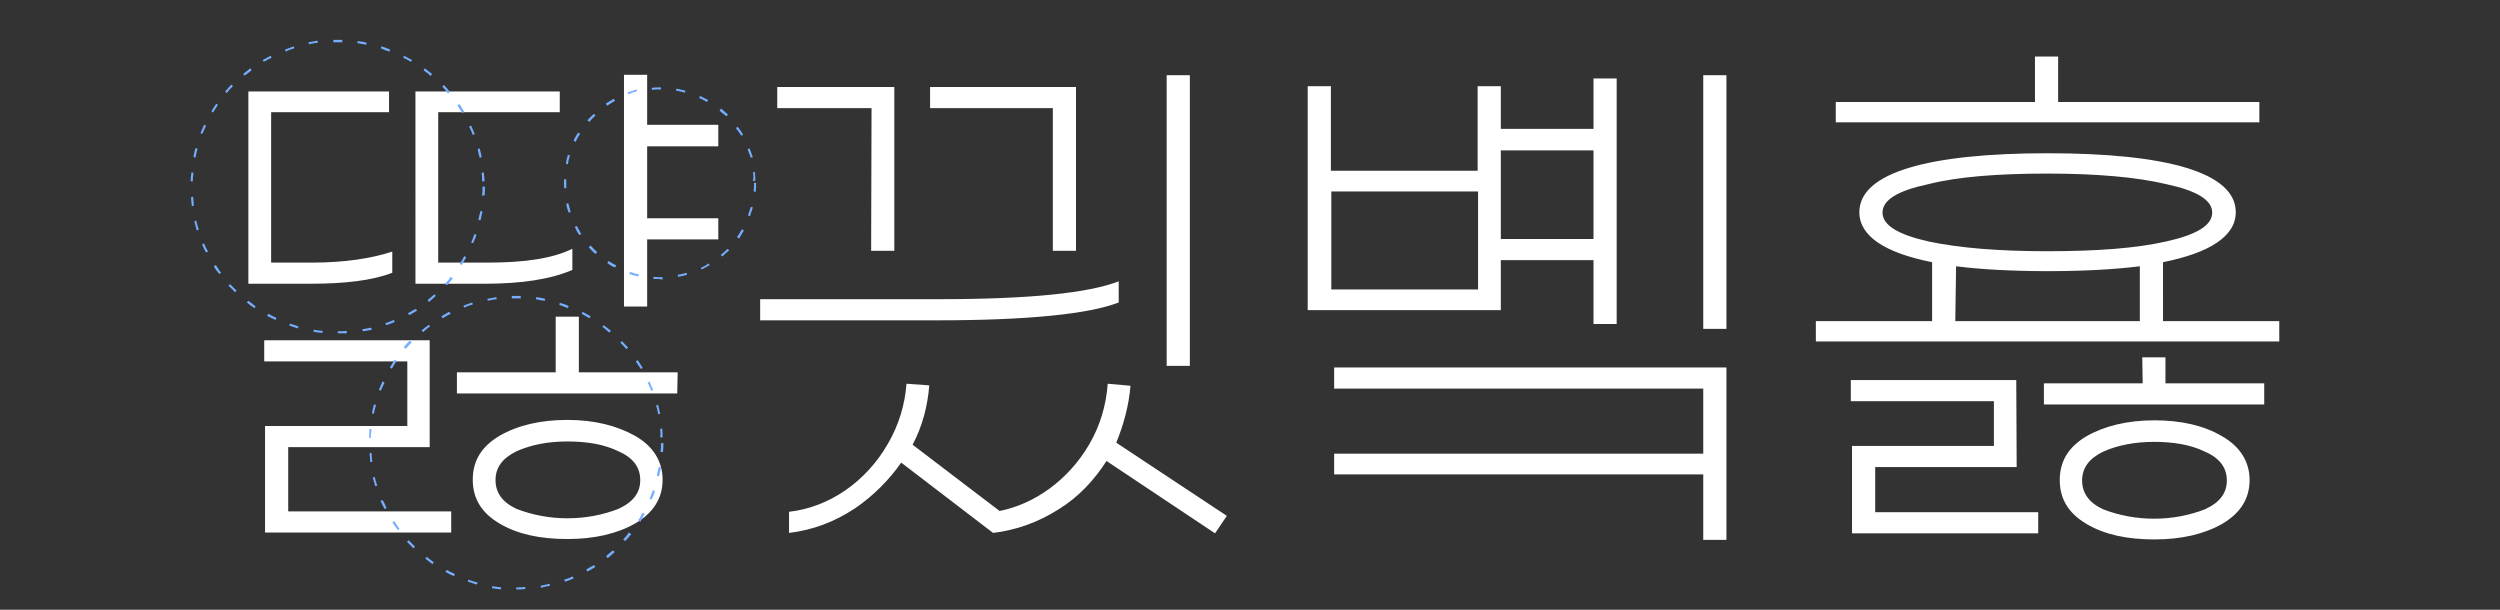 <?xml version="1.0" encoding="utf-8"?>
<!-- Generator: Adobe Illustrator 22.1.0, SVG Export Plug-In . SVG Version: 6.00 Build 0)  -->
<svg version="1.1" id="Layer_1" xmlns="http://www.w3.org/2000/svg" xmlns:xlink="http://www.w3.org/1999/xlink" x="0px" y="0px"
	 viewBox="0 0 615 150" style="enable-background:new 0 0 615 150;" xml:space="preserve">
<rect x="0" y="0" width="615" height="150" fill="#333333" stroke="none"/>
<style type="text/css">
	.st0{fill:#FFFFFF;}
	.st1{fill:#76AEFF;}
</style>
<path class="st0" d="M446.7,84v-5h28.6V64.5c-11.6-2.3-17.9-6.4-17.9-12.3c0-9.8,17.2-14.5,46.3-14.5c29.2,0,46.3,4.7,46.3,14.5
	c0,5.9-6.4,10-17.9,12.3V79h28.6v5H446.7L446.7,84z M481,79h45.4V65.5c-6.4,0.8-14,1.2-22.6,1.2c-8.6,0-16.4-0.4-22.6-1.2L481,79
	L481,79z M532.9,59.4c7.6-1.7,11.3-4,11.3-7.1s-3.8-5.4-11.3-7c-7.1-1.7-17-2.6-29.3-2.6c-12.3,0-22.1,0.8-29.2,2.6
	c-7.6,1.6-11.3,3.9-11.3,7s3.8,5.4,11.3,7.1c7.6,1.6,17.2,2.4,29.2,2.4C515.7,61.8,525.4,61.1,532.9,59.4z M451.6,25.1h49V13.9h5.7
	v11.2h49.5v5H451.6V25.1L451.6,25.1z M419,116.7h-90.8v-5.1H419V95.6h-90.8v-5.2h96.5v42.4H419V116.7z M419,18.5h5.7v62.4H419V18.5
	L419,18.5z M392,64h-22.8v12.3h-47.5V21.2h5.7V42h36.1V21.2h5.7v10.5h22.8V19.3h5.7v60.4h-5.7L392,64L392,64z M363.6,47.1h-36.1
	v24.1h36.1C363.6,71.2,363.6,47.1,363.6,47.1z M392,37h-22.8v21.8H392V37L392,37z M272.2,113.4c-3,4.7-6.9,8.9-11.8,11.9
	c-5,3.2-10.4,5.1-16.1,5.8l-22.6-17.3c-3,4.3-6.9,8.2-11.3,11.2c-5.1,3.4-10.5,5.4-16.3,6.1v-5.2c9.8-1.1,18.9-7.3,24.3-16.7
	c2.7-4.6,4.2-9.6,4.6-14.8l5.6,0.4c-0.4,5.1-1.7,10.1-4.1,14.6l21.4,16.3c8.6-1.7,16.9-7.6,22-16.3c2.7-4.6,4.2-9.6,4.6-15l5.6,0.5
	c-0.4,4.9-1.7,9.6-3.5,14l27.2,18l-2.9,4.3L272.2,113.4L272.2,113.4z M287,18.5h5.7v71.5H287V18.5z M230.6,78.8H187v-5.2h44.1
	c22,0,36.7-1.5,44.1-4.4v5.2C268.1,77.2,253.2,78.8,230.6,78.8z M259,26.6h-30.2v-5.2h35.9v40.3H259V26.6L259,26.6z M214.4,26.6
	h-23.2v-5.2H220v40.3h-5.7L214.4,26.6L214.4,26.6z M159.2,75.4h-5.7v-57h5.7v12.3h17.5V36h-17.5v17.7h17.5v5.2h-17.5V75.4z
	 M166.6,96.8h-54.2v-5.2h24.3V77.9h5.7v13.7h24.3L166.6,96.8L166.6,96.8z M119.2,69.8h-17V22.5h35.5v5.1h-29.9v37h12.2
	c9.1,0,15.9-1,20.8-3.4v5.2C135.5,68.7,128.3,69.8,119.2,69.8L119.2,69.8z M76.3,69.8H61.1V22.5h34.6v5.1H66.7v37h10.1
	c7.9,0,14.5-1,19.7-2.7v5.2C91.6,69,84.9,69.8,76.3,69.8L76.3,69.8z M105.8,110H70.9v15.8H111v5.2H65.2v-26.2h35V88.9H65v-5.2h40.7
	V110H105.8z M139.6,103.3c6.6,0,12.1,1.4,16.6,3.9c4.4,2.5,6.8,6.2,6.8,10.8c0,4.6-2.3,8.2-6.8,10.8c-4.4,2.5-10,3.8-16.6,3.8
	c-6.8,0-12.3-1.2-16.7-3.8c-4.4-2.6-6.6-6.1-6.6-10.8c0-4.7,2.2-8.2,6.6-10.8C127.4,104.6,133,103.3,139.6,103.3z M127.1,125.2
	c3.9,1.5,8.1,2.3,12.5,2.3c4.4,0,8.6-0.8,12.5-2.3c3.7-1.7,5.4-4,5.4-7.1s-1.7-5.5-5.4-7.1c-3.5-1.7-7.7-2.4-12.5-2.4
	s-8.9,0.8-12.5,2.4c-3.5,1.7-5.2,4-5.2,7.1S123.6,123.6,127.1,125.2z M496.1,114.9h-34.8V126h40.1v5.2h-45.8v-21.5h34.9v-11h-35.2
	v-5.2H496L496.1,114.9L496.1,114.9z M527,87.9h5.7v6.4H557v5.2h-54.2v-5.2h24.3L527,87.9L527,87.9z M530,103.4
	c6.6,0,12.2,1.3,16.6,3.9c4.4,2.5,6.8,6.2,6.8,10.8c0,4.6-2.3,8.2-6.8,10.8c-4.4,2.5-10,3.8-16.6,3.8c-6.8,0-12.3-1.2-16.7-3.8
	c-4.4-2.6-6.6-6.1-6.6-10.8c0-4.7,2.2-8.2,6.6-10.8C517.7,104.8,523.3,103.4,530,103.4z M517.4,125.3c3.9,1.5,8.1,2.3,12.5,2.3
	c4.4,0,8.6-0.8,12.5-2.3c3.7-1.7,5.4-4,5.4-7.1s-1.7-5.5-5.4-7.1c-3.5-1.7-7.7-2.4-12.5-2.4c-4.7,0-8.9,0.8-12.5,2.4
	c-3.5,1.7-5.2,4-5.2,7.1C512.2,121.3,513.9,123.7,517.4,125.3z"/>
<path class="st1" d="M185.2,42.4l0.5-0.1c0.1,0.8,0.1,1.5,0.1,2.2h-0.6C185.4,43.9,185.4,43.1,185.2,42.4z M184,53
	c0.2-0.7,0.5-1.4,0.7-2.1l0.5,0.1c-0.2,0.8-0.5,1.4-0.7,2.2L184,53L184,53z M183.9,36.7l0.5-0.2c0.3,0.7,0.5,1.4,0.8,2.2l-0.5,0.1
	C184.4,38,184.1,37.3,183.9,36.7z M181.3,58.3c0.5-0.6,0.8-1.2,1.2-1.9l0.5,0.3c-0.4,0.7-0.8,1.3-1.2,2L181.3,58.3L181.3,58.3z
	 M181,31.5l0.5-0.3c0.5,0.6,0.9,1.3,1.3,1.9l-0.4,0.3C181.9,32.7,181.5,32.1,181,31.5z M177.7,63.1l-0.4-0.4c0.6-0.4,1.1-1,1.7-1.5
	l0.4,0.4C178.8,62,178.2,62.6,177.7,63.1z M177,27.2l0.4-0.5c0.6,0.5,1.1,1,1.7,1.5l-0.4,0.4C178.1,28.1,177.5,27.7,177,27.2z
	 M172.4,65.9c0.7-0.3,1.4-0.7,1.9-1.1l0.3,0.4c-0.7,0.4-1.4,0.8-2,1.1L172.4,65.9L172.4,65.9z M172,24.1l0.2-0.5
	c0.7,0.3,1.3,0.7,2,1l-0.3,0.5C173.3,24.7,172.6,24.4,172,24.1z M166.7,67.6c0.8-0.1,1.4-0.3,2.2-0.5l0.1,0.5
	c-0.8,0.2-1.5,0.4-2.2,0.5L166.7,67.6z M166.3,22.3l0.1-0.5c0.8,0.2,1.5,0.3,2.2,0.5l-0.1,0.5C167.8,22.6,167,22.4,166.3,22.3z
	 M162.5,111.2c0.1-0.8,0.1-1.5,0.1-2.2h0.6c0,0.8,0,1.5-0.1,2.2H162.5z M162.4,105.5l0.5-0.1c0.1,0.8,0.1,1.5,0.1,2.2h-0.6
	C162.5,107,162.5,106.3,162.4,105.5z M160.7,68.6l0.1-0.5c0.8,0.1,1.5,0.1,2.2,0.1v0.6C162.3,68.6,161.5,68.6,160.7,68.6L160.7,68.6
	z M162.4,22L162.4,22c-0.7,0-1.4,0-2,0.1l-0.1-0.5c0.7-0.1,1.4-0.1,2-0.1l0,0h0.3V22C162.6,22,162.4,22,162.4,22z M160.2,96.1
	c-0.3-0.7-0.5-1.3-0.9-2l0.5-0.2c0.3,0.7,0.6,1.4,0.9,2.1L160.2,96.1z M157,128c0.4-0.6,0.8-1.3,1.1-1.9l0.5,0.3
	c-0.4,0.7-0.8,1.4-1.1,2L157,128z M156.4,88.9l0.5-0.3c0.4,0.6,0.8,1.3,1.2,1.9l-0.4,0.3C157.2,90.1,156.8,89.6,156.4,88.9
	L156.4,88.9z M154.8,67.4l0.2-0.5c0.7,0.2,1.4,0.5,2.2,0.6L157,68C156.3,67.9,155.5,67.6,154.8,67.4z M154.4,22.7
	c0.8-0.2,1.4-0.4,2.2-0.7l0.1,0.5c-0.8,0.1-1.4,0.4-2.1,0.7C154.6,23.3,154.4,22.7,154.4,22.7z M154.1,85.9c-0.5-0.6-1-1.1-1.5-1.6
	l0.4-0.4c0.5,0.5,1,1.1,1.5,1.6L154.1,85.9z M149.4,64.7l0.3-0.5c0.6,0.4,1.3,0.8,1.9,1.1l-0.3,0.5C150.7,65.6,150,65.2,149.4,64.7
	L149.4,64.7z M149,25.5c0.6-0.4,1.3-0.8,2-1.2l0.3,0.5c-0.7,0.4-1.3,0.8-1.9,1.2C149.3,25.9,149,25.5,149,25.5z M149.9,81.8
	c-0.6-0.4-1.1-1-1.7-1.4l0.3-0.4c0.6,0.4,1.2,0.9,1.8,1.4L149.9,81.8L149.9,81.8z M144.8,60.8l0.5-0.4c0.5,0.5,1,1.1,1.6,1.6
	l-0.4,0.5C145.8,61.9,145.3,61.4,144.8,60.8L144.8,60.8z M144.5,29.6c0.5-0.6,1.1-1.1,1.6-1.6l0.4,0.4c-0.5,0.5-1.1,1-1.5,1.6
	L144.5,29.6z M145,78.3c-0.7-0.4-1.3-0.8-1.9-1.1l0.2-0.5c0.7,0.4,1.3,0.7,2,1.1L145,78.3z M141.4,55.8l0.5-0.2
	c0.4,0.7,0.7,1.3,1.1,2l-0.5,0.2C142,57.1,141.7,56.5,141.4,55.8L141.4,55.8z M141.1,34.6c0.3-0.7,0.7-1.3,1.1-2l0.5,0.3
	c-0.4,0.6-0.8,1.3-1.1,2L141.1,34.6z M138.8,142.6c0.7-0.2,1.4-0.5,2.1-0.8l0.2,0.5c-0.7,0.3-1.4,0.6-2.1,0.8L138.8,142.6
	L138.8,142.6z M139.3,50.1l0.5-0.1c0.2,0.8,0.4,1.4,0.6,2.2l-0.5,0.1C139.6,51.6,139.4,50.9,139.3,50.1L139.3,50.1z M139.2,40.3
	c0.1-0.8,0.3-1.5,0.5-2.2l0.5,0.1c-0.2,0.7-0.4,1.4-0.5,2.2C139.7,40.4,139.2,40.3,139.2,40.3z M139.3,45c0,0.4,0,0.9,0,1.3h-0.5
	c-0.1-0.8-0.1-1.5,0-2.2h0.5C139.3,44.4,139.3,44.7,139.3,45z M139.7,75.8c-0.7-0.3-1.4-0.5-2.1-0.8l0.1-0.5
	c0.8,0.2,1.4,0.4,2.2,0.8L139.7,75.8L139.7,75.8z M133,144.1c0.8-0.2,1.5-0.3,2.2-0.5l0.1,0.5c-0.8,0.1-1.5,0.3-2.2,0.5L133,144.1
	L133,144.1z M131.8,73.6l0.1-0.5c0.8,0.1,1.5,0.2,2.2,0.4L134,74C133.3,73.9,132.5,73.8,131.8,73.6z M127,144.5c0.8,0,1.5,0,2.2-0.1
	v0.5c-0.8,0.1-1.5,0.1-2.2,0.1V144.5z M125.9,73.4v-0.6c0.8,0,1.5,0,2.2,0v0.6C127.4,73.4,126.6,73.4,125.9,73.4L125.9,73.4z
	 M121,144.7l0.1-0.5c0.8,0.1,1.5,0.2,2.2,0.3l-0.1,0.5C122.5,144.9,121.8,144.8,121,144.7L121,144.7z M119.9,73.5
	c0.8-0.1,1.5-0.3,2.2-0.4l0.1,0.5c-0.8,0.1-1.5,0.2-2.2,0.4L119.9,73.5L119.9,73.5z M118.6,48.1c0.1-0.8,0.1-1.5,0.1-2.2h0.6
	c0,0.8,0,1.5-0.1,2.2H118.6z M118.5,42.5l0.5-0.1c0.1,0.8,0.2,1.5,0.2,2.2h-0.6C118.6,44,118.6,43.3,118.5,42.5z M117.5,36.7
	l0.5-0.2c0.2,0.8,0.4,1.5,0.5,2.2l-0.5,0.1C117.8,38.1,117.6,37.3,117.5,36.7z M115.9,59.7c0.3-0.7,0.5-1.3,0.8-2.1l0.5,0.1
	c-0.2,0.8-0.5,1.4-0.8,2.1L115.9,59.7z M115.4,31.1l0.5-0.2c0.3,0.7,0.6,1.4,0.9,2.1l-0.5,0.2C116,32.4,115.7,31.7,115.4,31.1z
	 M113.1,64.9c0.4-0.6,0.8-1.3,1.1-1.9l0.5,0.3c-0.4,0.7-0.8,1.3-1.1,1.9L113.1,64.9L113.1,64.9z M112.5,25.9l0.5-0.3
	c0.5,0.6,0.8,1.3,1.2,1.9l-0.5,0.3C113.3,27.2,112.9,26.5,112.5,25.9z M109.6,140.7l0.3-0.5c0.7,0.4,1.3,0.7,2,1l-0.2,0.5
	C111,141.5,110.3,141.1,109.6,140.7z M109.5,69.8c0.5-0.5,1-1.1,1.4-1.7l0.5,0.4c-0.5,0.6-1,1.2-1.5,1.7L109.5,69.8L109.5,69.8z
	 M108.8,21.3l0.4-0.4c0.5,0.5,1,1.1,1.5,1.7l-0.5,0.4C109.7,22.3,109.3,21.8,108.8,21.3z M110.9,77.2c-0.7,0.3-1.4,0.7-2,1.1
	l-0.3-0.5c0.7-0.4,1.3-0.8,1.9-1.1L110.9,77.2L110.9,77.2z M105.2,73.8c0.6-0.4,1.1-1,1.7-1.4l0.3,0.4c-0.5,0.5-1.1,1-1.7,1.5
	L105.2,73.8z M104.2,17.3l0.3-0.5c0.6,0.5,1.2,0.9,1.8,1.4l-0.4,0.5C105.5,18.2,104.9,17.8,104.2,17.3z M105.8,80.3
	c-0.6,0.4-1.2,0.9-1.7,1.4l-0.4-0.4c0.6-0.5,1.2-1,1.8-1.4L105.8,80.3L105.8,80.3z M100.3,77.1c0.7-0.4,1.3-0.8,2-1.1l0.3,0.4
	c-0.6,0.4-1.3,0.8-1.9,1.1L100.3,77.1L100.3,77.1z M99.2,14.2l0.2-0.5c0.7,0.4,1.3,0.7,2,1.1l-0.3,0.4
	C100.5,14.9,99.9,14.5,99.2,14.2z M96.5,128.5l0.5-0.3c0.4,0.6,0.8,1.3,1.3,1.9l-0.4,0.3C97.4,129.8,96.9,129.1,96.5,128.5z
	 M95.9,90.4c0.4-0.7,0.8-1.3,1.2-1.9l0.5,0.3c-0.5,0.6-0.8,1.3-1.2,1.9L95.9,90.4z M94.8,79.5c0.7-0.2,1.4-0.5,2.1-0.8l0.2,0.5
	c-0.7,0.3-1.4,0.6-2.1,0.8L94.8,79.5L94.8,79.5z M93.7,11.9l0.1-0.5c0.8,0.2,1.4,0.5,2.2,0.8l-0.2,0.5
	C95.1,12.5,94.4,12.2,93.7,11.9z M94.6,94.1c-0.3,0.7-0.6,1.3-0.9,2l-0.5-0.2c0.3-0.7,0.6-1.4,0.9-2.1L94.6,94.1L94.6,94.1z
	 M91.7,117.5l0.5-0.2c0.1,0.8,0.4,1.4,0.6,2.2l-0.5,0.1C92.1,118.9,91.9,118.1,91.7,117.5L91.7,117.5z M91.5,101.7
	c0.1-0.8,0.3-1.5,0.5-2.2l0.5,0.1c-0.2,0.8-0.4,1.4-0.5,2.2L91.5,101.7z M90.8,107.7c0-0.8,0.1-1.5,0.1-2.2l0.5,0.1
	c-0.1,0.8-0.2,1.5-0.2,2.2L90.8,107.7L90.8,107.7z M89.1,81c0.8-0.1,1.5-0.3,2.2-0.4l0.2,0.5c-0.8,0.2-1.5,0.3-2.2,0.4L89.1,81z
	 M87.9,10.6l0.1-0.5c0.8,0.1,1.5,0.2,2.2,0.4L90.1,11C89.3,10.9,88.6,10.7,87.9,10.6z M83.1,81.5c0.8,0,1.5,0,2.2-0.1V82
	C84.6,82,83.9,82,83.1,82V81.5L83.1,81.5z M82,10.4V9.8c0.8,0,1.5,0,2.2,0v0.6C83.4,10.4,82.7,10.4,82,10.4L82,10.4z M77.1,81.6
	l0.1-0.5c0.8,0.2,1.5,0.2,2.2,0.3l-0.1,0.5C78.6,81.8,77.9,81.8,77.1,81.6L77.1,81.6z M75.9,10.4c0.8-0.1,1.5-0.3,2.2-0.4l0.1,0.5
	c-0.8,0.1-1.5,0.2-2.2,0.4L75.9,10.4z M71.2,80.1l0.1-0.5c0.7,0.2,1.4,0.4,2.1,0.7l-0.1,0.5C72.7,80.6,72,80.4,71.2,80.1L71.2,80.1z
	 M70.1,12.2c0.7-0.3,1.4-0.5,2.2-0.8l0.1,0.5c-0.7,0.2-1.4,0.4-2.1,0.8L70.1,12.2L70.1,12.2z M65.7,77.7l0.3-0.5
	c0.7,0.4,1.4,0.7,2,1l-0.2,0.5C67.1,78.4,66.4,78.1,65.7,77.7L65.7,77.7z M64.6,14.8c0.7-0.4,1.4-0.8,2-1.1l0.2,0.5
	c-0.7,0.3-1.3,0.7-1.9,1C64.9,15.2,64.6,14.8,64.6,14.8z M60.7,74.4l0.4-0.4c0.6,0.4,1.2,0.9,1.8,1.4l-0.3,0.4
	C61.9,75.3,61.3,74.9,60.7,74.4z M59.8,18.2c0.6-0.4,1.2-1,1.8-1.4l0.3,0.5c-0.6,0.5-1.2,0.9-1.7,1.3L59.8,18.2z M56.2,70.3l0.4-0.4
	c0.5,0.5,1.1,1.1,1.6,1.6l-0.4,0.4C57.3,71.3,56.8,70.8,56.2,70.3L56.2,70.3z M55.4,22.5c0.5-0.6,1-1.1,1.5-1.7l0.4,0.4
	c-0.5,0.5-1.1,1.1-1.5,1.7L55.4,22.5L55.4,22.5z M52.6,65.5l0.5-0.3c0.4,0.6,0.8,1.3,1.3,1.9l-0.4,0.3
	C53.4,66.8,52.9,66.1,52.6,65.5z M52,27.4c0.4-0.7,0.8-1.3,1.2-1.9l0.4,0.3c-0.4,0.6-0.8,1.3-1.2,1.9L52,27.4L52,27.4z M49.7,60.1
	l0.5-0.2c0.3,0.7,0.6,1.4,1,2l-0.5,0.2C50.3,61.5,50,60.8,49.7,60.1z M49.3,32.8c0.3-0.7,0.6-1.4,0.9-2.1l0.5,0.2
	c-0.3,0.7-0.6,1.3-0.9,2L49.3,32.8z M47.8,54.4l0.5-0.1c0.1,0.8,0.4,1.4,0.6,2.2l-0.5,0.2C48.2,55.9,48,55.1,47.8,54.4L47.8,54.4z
	 M47.6,38.6c0.1-0.8,0.3-1.5,0.5-2.2l0.5,0.2c-0.2,0.8-0.4,1.4-0.5,2.2C48.1,38.8,47.6,38.6,47.6,38.6z M46.9,44.6
	c0-0.8,0.1-1.5,0.2-2.2l0.5,0.1c-0.1,0.8-0.2,1.5-0.2,2.2C47.4,44.6,46.9,44.6,46.9,44.6z M47.7,50.6l-0.5,0.1
	c-0.1-0.8-0.2-1.5-0.2-2.2l0.5-0.1C47.6,49.1,47.6,49.9,47.7,50.6L47.7,50.6z M91.6,113.6l-0.5,0.1c-0.1-0.8-0.1-1.5-0.2-2.2
	l0.5-0.1C91.4,112.1,91.5,112.9,91.6,113.6z M95.1,125l-0.5,0.2c-0.4-0.7-0.7-1.3-1-2l0.5-0.2C94.5,123.6,94.8,124.3,95.1,125z
	 M101.3,84.2c-0.5,0.5-1,1.1-1.5,1.6l-0.5-0.4c0.5-0.6,1-1.1,1.5-1.6L101.3,84.2z M102.1,134.5l-0.4,0.4c-0.5-0.5-1-1.1-1.6-1.6
	l0.4-0.4C101.1,133.4,101.6,134,102.1,134.5L102.1,134.5z M106.7,138.3l-0.3,0.5c-0.6-0.5-1.2-0.9-1.8-1.4l0.4-0.4
	C105.5,137.4,106.1,137.9,106.7,138.3z M116.3,74.9c-0.7,0.2-1.4,0.4-2.1,0.8l-0.2-0.5c0.7-0.3,1.4-0.5,2.2-0.8L116.3,74.9
	L116.3,74.9z M117.5,143.3l-0.2,0.5c-0.8-0.2-1.4-0.5-2.2-0.7l0.1-0.5C116,142.9,116.8,143.1,117.5,143.3z M118.7,52
	c-0.2,0.8-0.3,1.5-0.5,2.2l-0.5-0.1c0.1-0.8,0.3-1.4,0.5-2.2L118.7,52z M146.4,139.5c-0.6,0.4-1.3,0.8-1.9,1.1l-0.3-0.5
	c0.7-0.4,1.3-0.8,2-1.1L146.4,139.5L146.4,139.5z M151.2,135.8c-0.5,0.5-1.1,1-1.7,1.5l-0.4-0.5c0.6-0.5,1.1-1,1.7-1.4L151.2,135.8z
	 M155.3,131.4c-0.5,0.6-1,1.2-1.5,1.7l-0.5-0.4c0.5-0.5,1-1.1,1.4-1.7L155.3,131.4z M161.1,120.8c-0.2,0.8-0.5,1.4-0.8,2.1l-0.5-0.2
	c0.3-0.7,0.5-1.3,0.8-2.1L161.1,120.8L161.1,120.8z M162.4,101.8l-0.5,0.1c-0.1-0.8-0.3-1.4-0.5-2.2l0.5-0.1
	C162.1,100.3,162.2,101,162.4,101.8z M162.6,115c-0.1,0.8-0.3,1.5-0.5,2.2l-0.5-0.2c0.1-0.8,0.3-1.4,0.5-2.2L162.6,115L162.6,115z
	 M186,45c0,0.8,0,1.5-0.1,2.2l-0.5-0.1c0.1-0.8,0.1-1.5,0.1-2.2C185.4,45,186,45,186,45z"/>
</svg>
